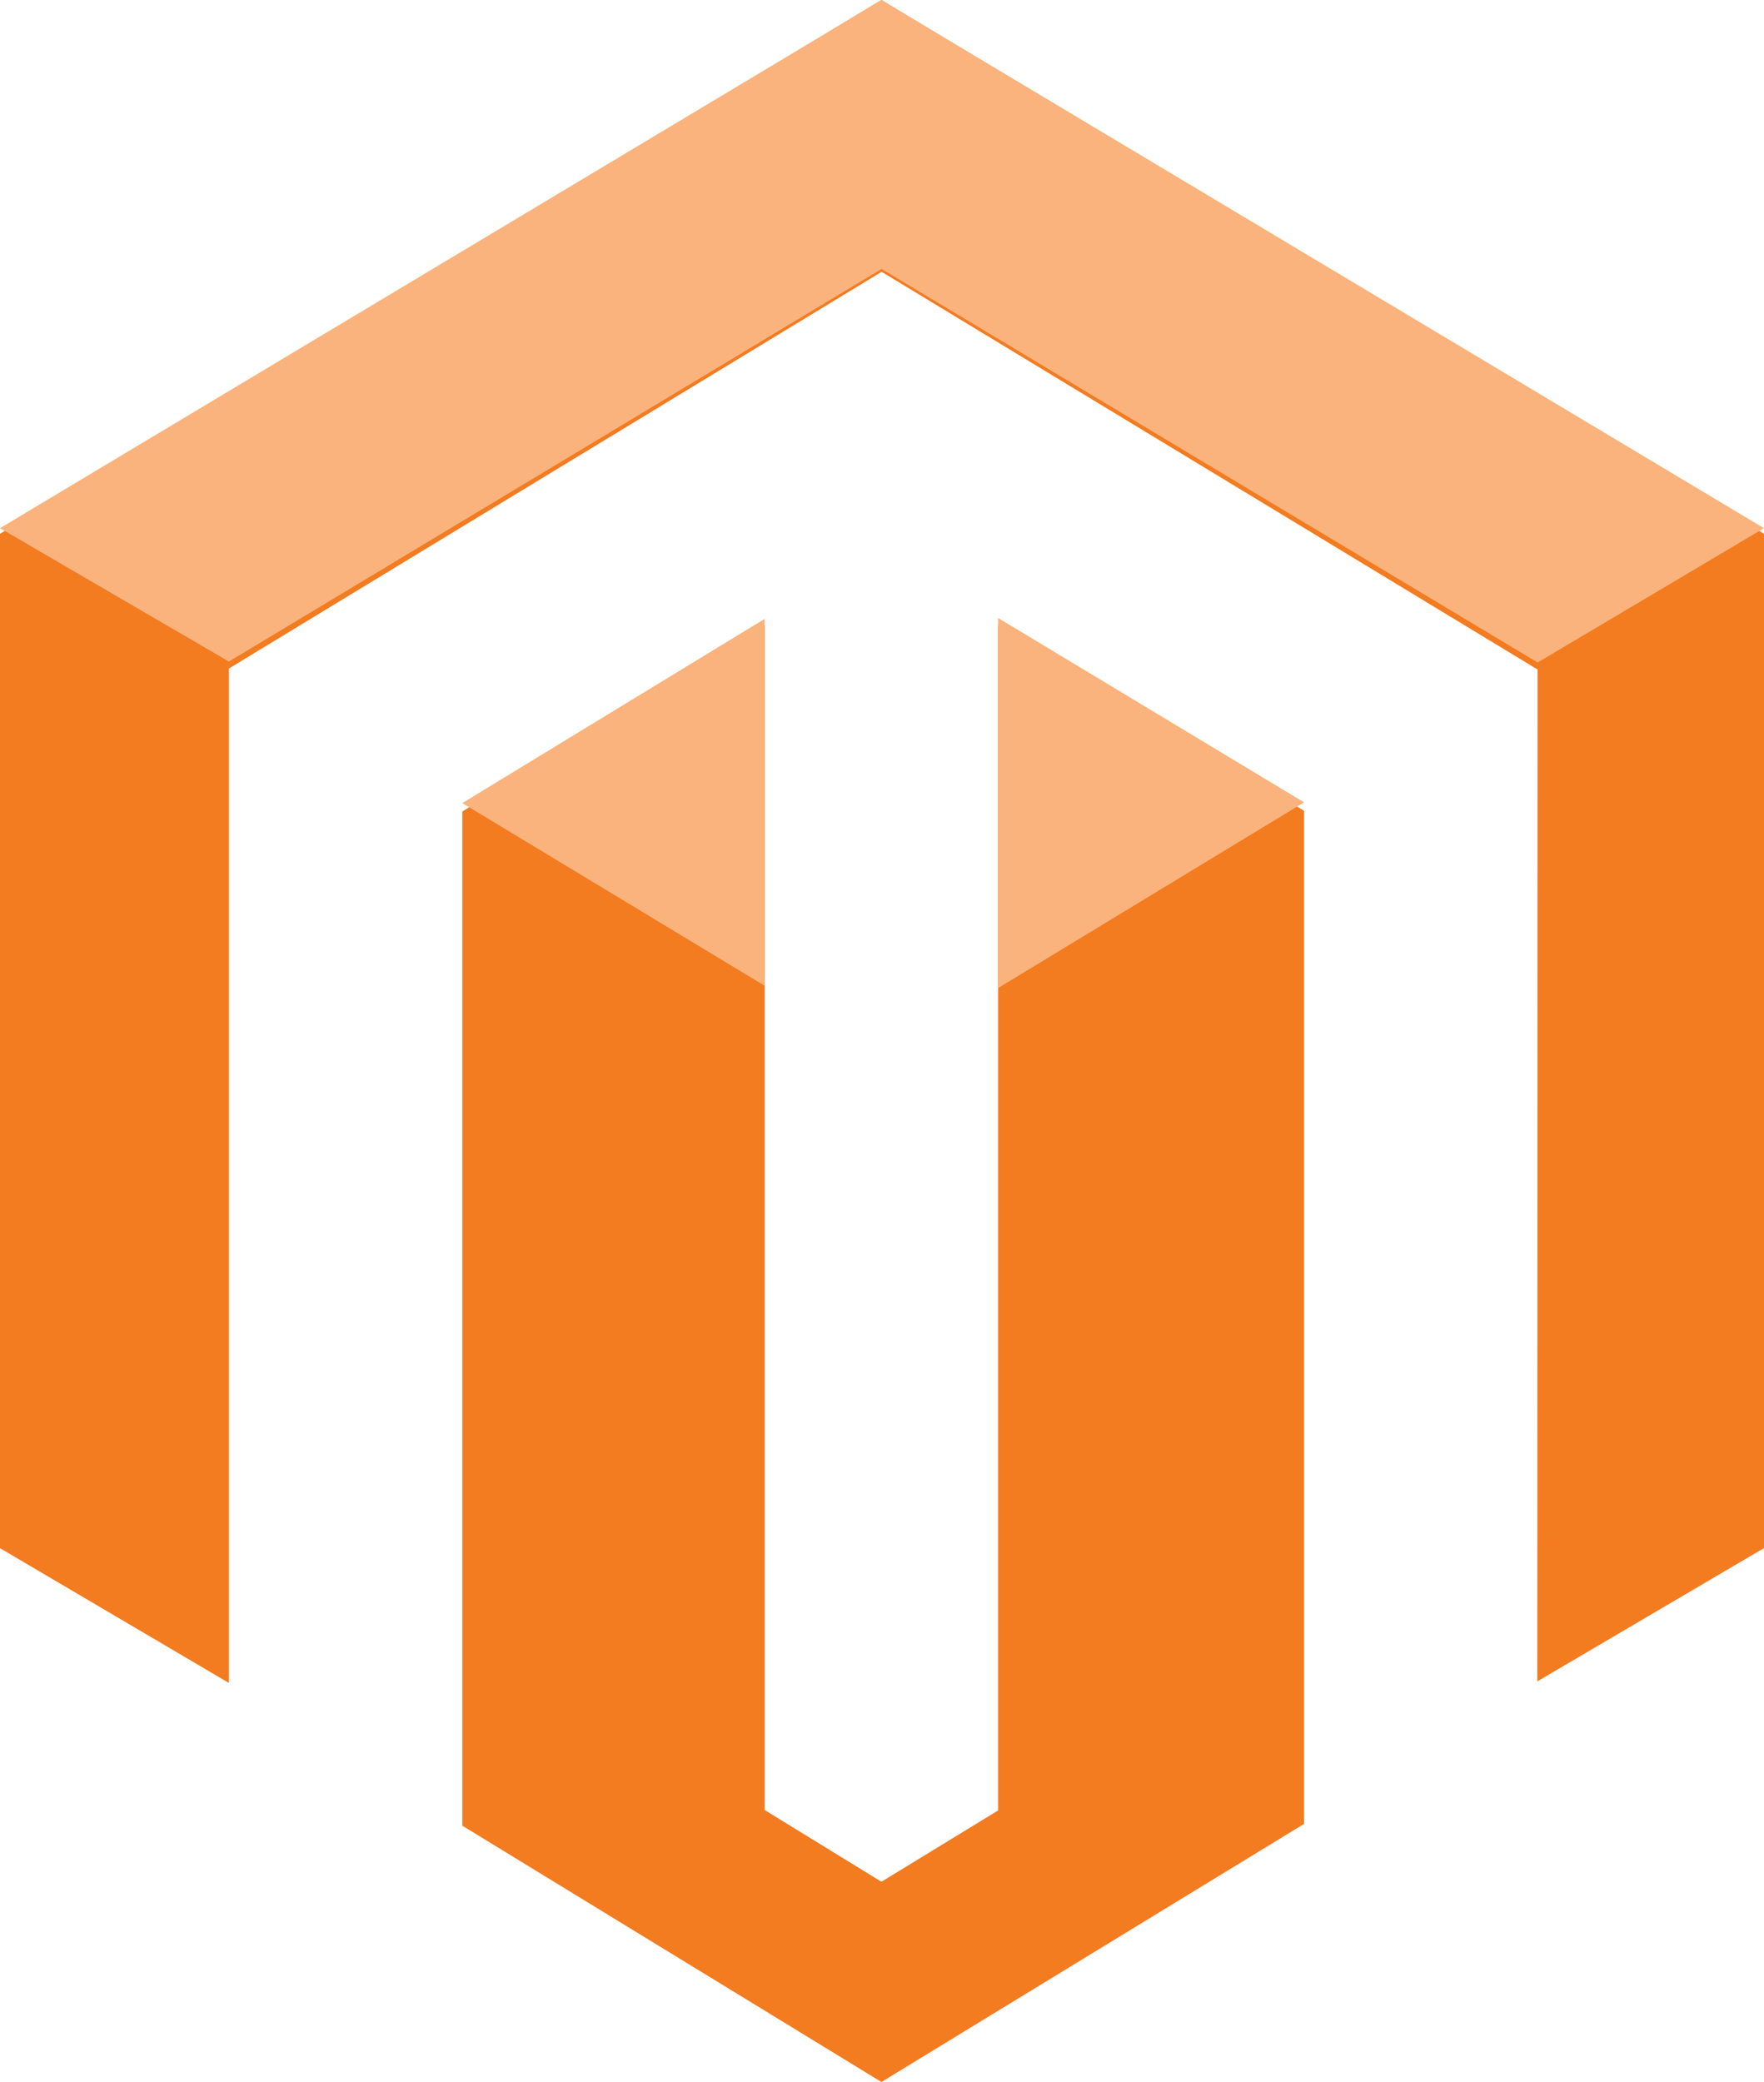 <?xml version="1.0" encoding="UTF-8"?>
<svg width="100px" height="118px" viewBox="0 0 100 118" version="1.1" xmlns="http://www.w3.org/2000/svg" xmlns:xlink="http://www.w3.org/1999/xlink">
    <!-- Generator: Sketch 46.2 (44496) - http://www.bohemiancoding.com/sketch -->
    <title>magento</title>
    <desc>Created with Sketch.</desc>
    <defs></defs>
    <g id="design" stroke="none" stroke-width="1" fill="none" fill-rule="evenodd">
        <g id="about" transform="translate(-388, -4263)" fill-rule="nonzero">
            <g id="favorite-frameworks" transform="translate(0, 3604)">
                <g id="magento" transform="translate(388, 659)">
                    <path d="M56.582,35.394 L56.582,102.61 L49.968,106.65 L43.35,102.587 L43.35,35.446 L26.21,45.992 L26.21,103.474 L49.968,118 L73.928,103.371 L73.928,45.955 L56.582,35.394 Z M49.968,0 L0,30.253 L0,87.744 L12.977,95.384 L12.977,37.889 L49.979,15.405 L87.014,37.855 L87.166,37.941 L87.148,95.295 L100,87.741 L100,30.253 L49.968,0 Z" id="Shape" fill="#F37B20"></path>
                    <path d="M100,29.936 L49.97,0 L0,29.936 L12.975,37.495 L49.977,15.243 L87.168,37.548 L100,29.936 L100,29.936 Z M56.582,35.024 L56.582,56 L73.928,45.475 L56.582,35.024 L56.582,35.024 Z M26.209,45.517 L43.345,55.868 L43.345,35.077 L26.209,45.517 L26.209,45.517 Z" id="Shape" fill="#FAB37C"></path>
                </g>
            </g>
        </g>
    </g>
</svg>